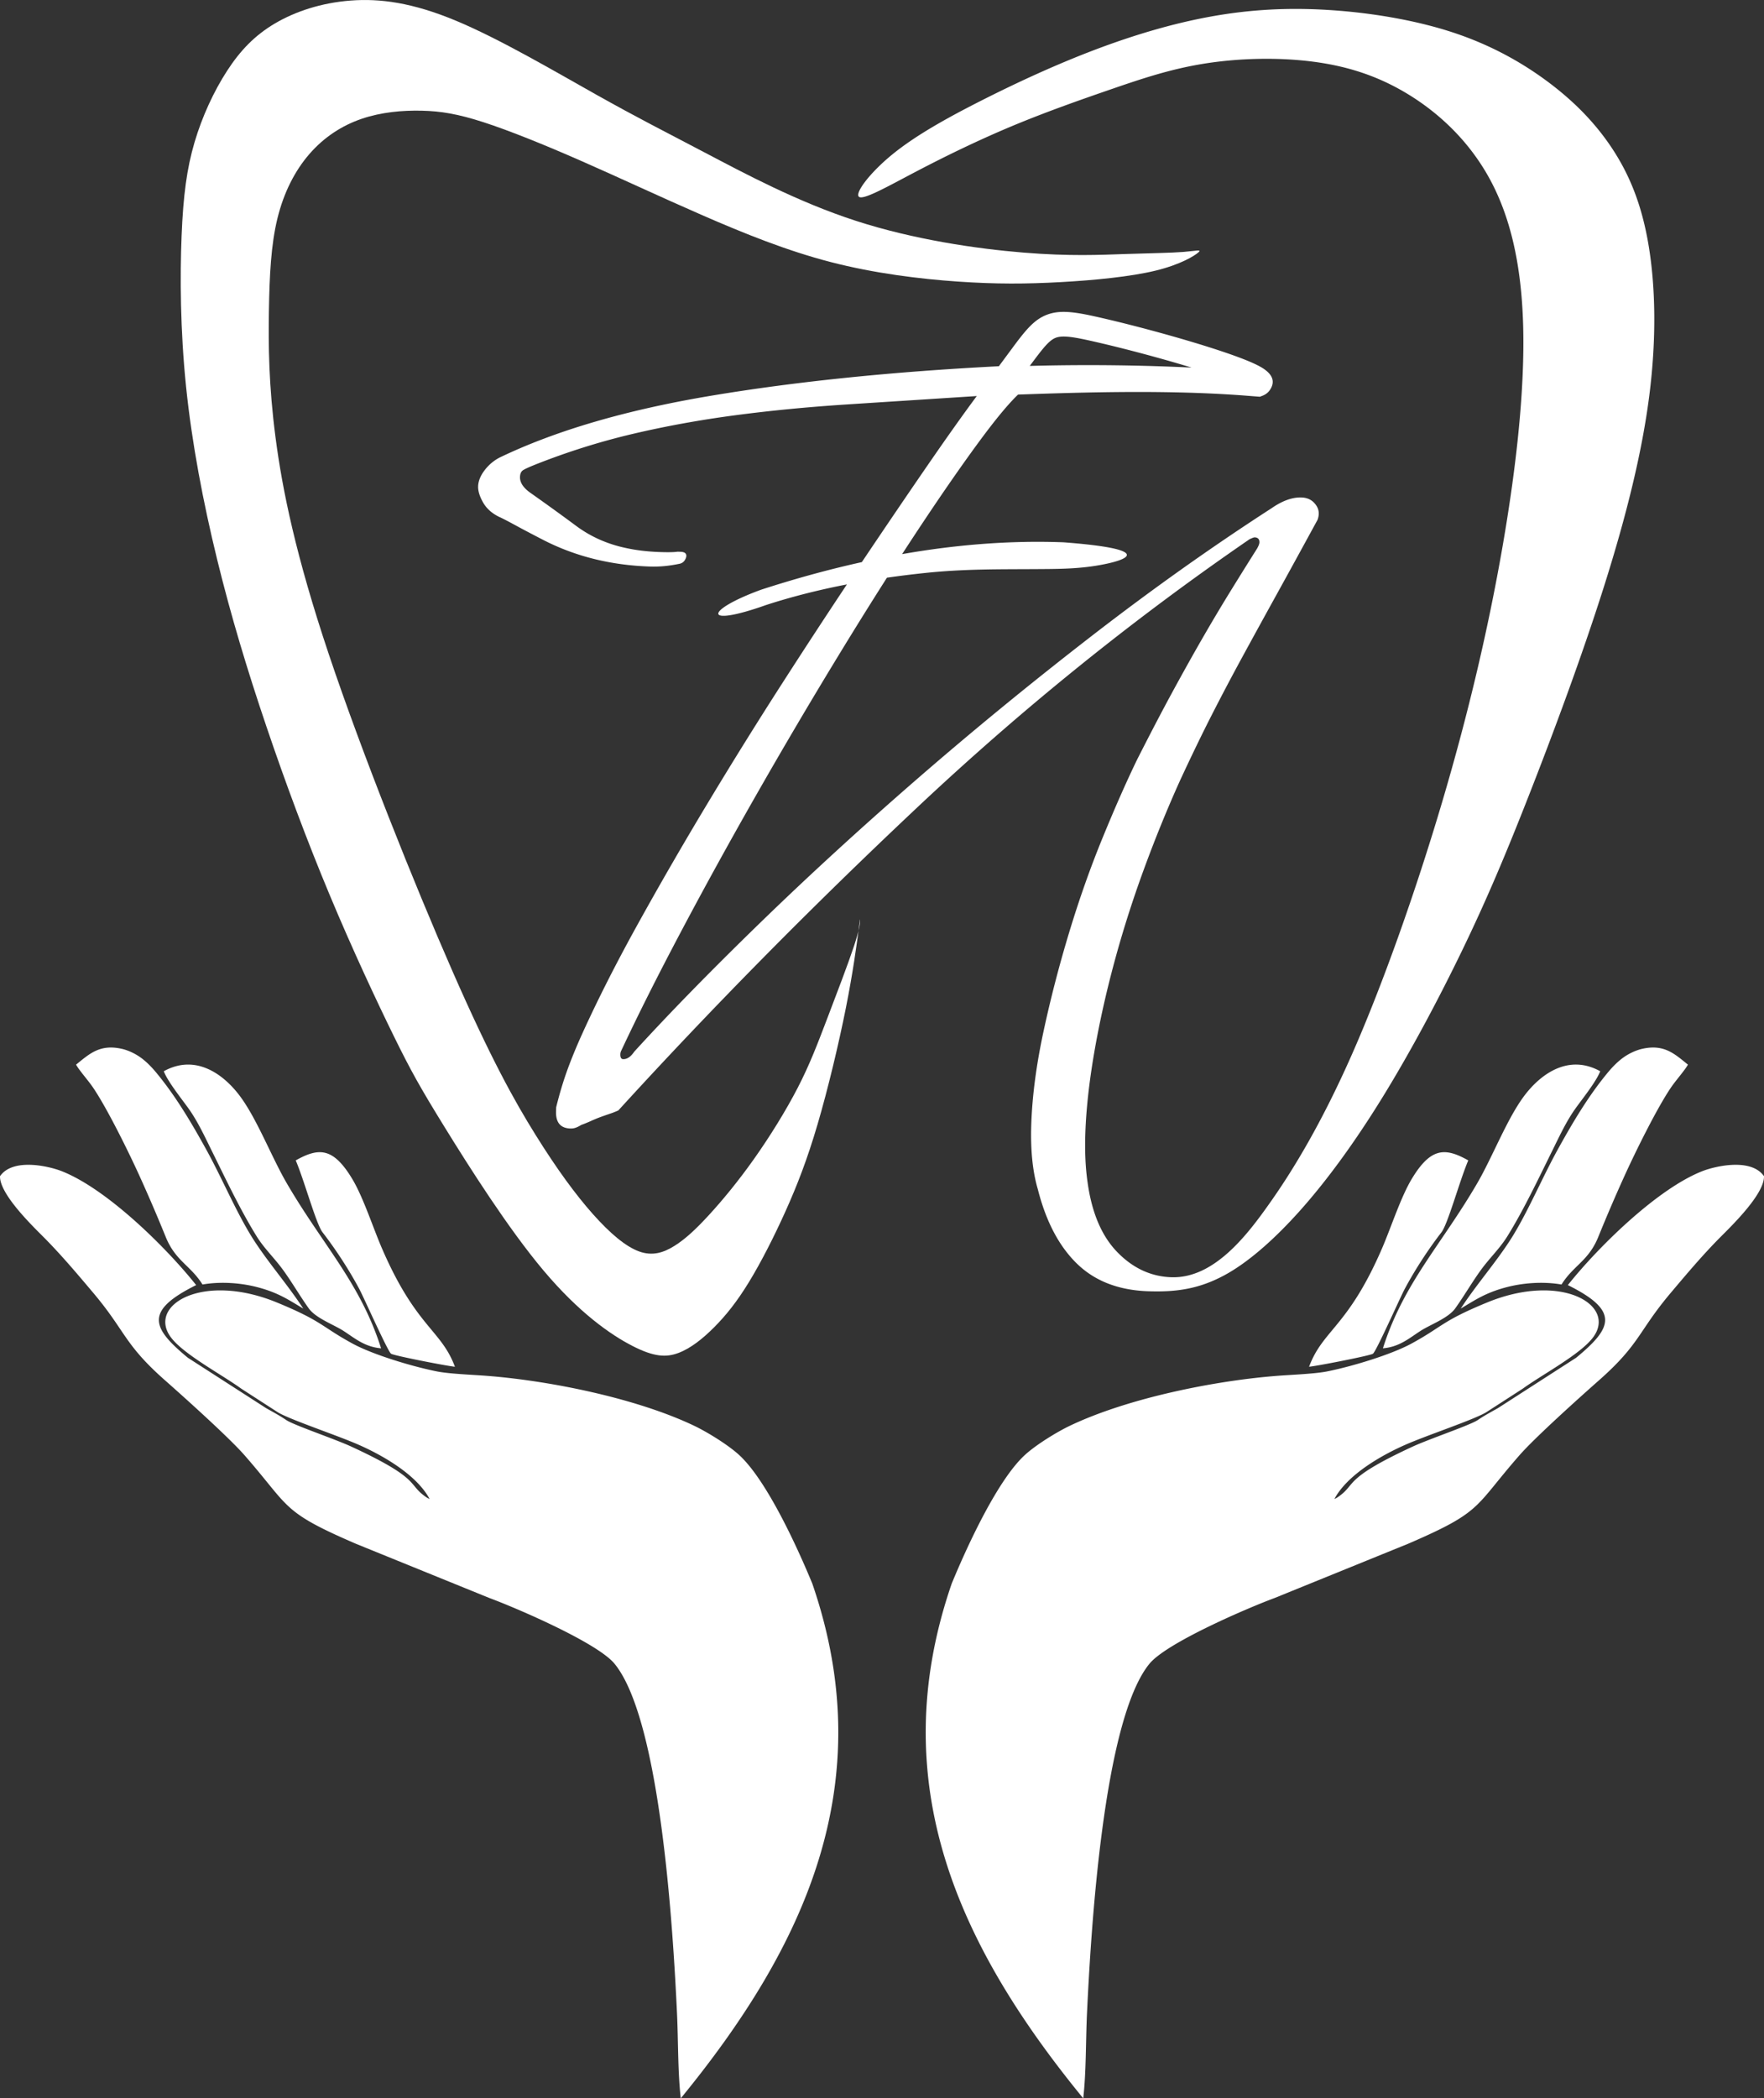 <svg xmlns="http://www.w3.org/2000/svg" xml:space="preserve" width="326.856" height="388.758" style="shape-rendering:geometricPrecision;text-rendering:geometricPrecision;image-rendering:optimizeQuality;fill-rule:evenodd;clip-rule:evenodd" viewBox="0 0 8594.28 10221.88"><rect x="0" y="0" width="8594.28" height="10221.88" fill="#333333" stroke="none"/><defs><style>.fil0{fill:#fff}</style></defs><g id="Capa_x0020_1"><path d="M5277.49 10221.88c14.7-124.53 12.19-284.39 18.45-415.67 18.64-391.68 78.02-1424.44 304.09-1701.18 83.85-102.65 479.11-271.92 609.84-320.39l649.75-263.97c366.9-158.11 319.37-175.87 543.65-431.9 74.99-85.61 288.64-277.76 386.47-364.12 201.56-177.95 190.7-237.3 349.94-426.28 82.07-97.37 155.54-184.21 239.52-269.2 50.32-50.9 217.33-210.2 215.03-299.38-62.24-89.75-236.43-49.63-300.25-24.65-217.84 85.22-505.75 367.18-655.4 555.1 253.05 125.73 217.52 207.68 40.59 353.86l-381.19 245.47c-42.13 23.79-66.55 36.6-98.67 58.3-36.59 24.72-235.98 91.9-316.73 129.2-350.3 161.9-268.74 183.31-369.22 249.18l-12.31 6.37c63.01-118.62 228.95-212.94 344.47-263.89 107.15-47.25 334.58-122.32 394.83-158.62l178.86-115.53c96.02-69.36 279.38-166.4 341.42-248.44 118.98-157.27-152.43-320.34-515.23-171.21-223.66 91.94-216.32 117.59-369.81 200.87-96.43 52.31-283.64 109.64-409.06 134.87-58.99 11.86-169.96 16.15-235.24 21.01-310.67 23.17-735.12 108.76-1018.11 243.47-63.31 30.15-165.13 92.49-220.06 142.86-135.32 124.05-285.17 453.58-356.5 626.65-336.23 976.09 39.41 1772.35 640.85 2507.21zm2330.16-3964.44c59.56-94.73 131.47-114.08 179.32-232 41.09-101.28 84.46-202.37 129.86-301.99 50.82-111.55 154.46-322.76 223.72-424.92 25.23-37.25 67.18-83.34 83.15-112.16-66.17-53.64-116.2-100.54-221.72-77.32-33.85 7.45-68.5 24.83-94.78 43.93-25.16 18.32-50.62 43.88-72.61 70.32-93.77 112.77-169.96 240.27-245.57 377.3-74.37 134.79-141.64 295.01-218.83 420.62-72.25 117.53-175.94 234.2-253.54 353.63 74.4-44.74 121.85-76.81 218.39-103.01 80.38-21.81 181.15-30.45 272.61-14.4zm-869.98 310.77c81.02-6.67 130.61-51.19 183.38-84.98 48.85-31.3 134.92-61.74 169.19-109.89 43.28-60.78 80.74-125.82 124.54-186.34 42.93-59.31 91.76-104.04 129.94-165.76 78.61-127.04 149.41-276.76 217.19-413.91 34.6-70.07 68.28-143.2 112.52-205.51 34.24-48.23 101.89-131.61 121.91-183.34-157.97-87.55-296.88 17.7-376.96 129.07-80.76 112.32-149.34 291.12-222.12 416.29-174.14 299.53-359.17 486.51-459.58 804.38zm-359.8 89.79c36.52-3.13 293.09-52.94 310.92-63.28 15.39-8.94 132.29-273.01 155.06-315.64 51.4-96.17 116.27-194.9 178.78-275.74 31.64-40.93 86.63-245.33 130.77-350.6-112.74-63.41-182.56-63.12-274.71 89.32-54.13 89.51-101.36 237.78-145.85 340.55-165.97 383.34-287.81 394.76-354.98 575.4zM3316.77 10221.87c-14.68-124.52-12.2-284.38-18.44-415.66-18.64-391.68-78.01-1424.44-304.09-1701.18-83.85-102.64-479.11-271.92-609.85-320.39l-649.74-263.97c-366.89-158.11-319.37-175.87-543.65-431.9-74.99-85.61-288.65-277.76-386.47-364.12-201.55-177.95-190.7-237.32-349.94-426.28-82.06-97.37-155.55-184.21-239.53-269.2-50.31-50.9-217.32-210.2-215.02-299.38 62.25-89.75 236.43-49.64 300.25-24.65 217.84 85.22 505.76 367.17 655.4 555.1-253.06 125.73-217.52 207.68-40.59 353.86l381.19 245.48c42.13 23.78 66.54 36.6 98.68 58.29 36.59 24.72 235.97 91.89 316.72 129.21 350.29 161.89 268.73 183.3 369.22 249.17l12.31 6.37c-63.02-118.63-228.95-212.94-344.47-263.89-107.15-47.25-334.58-122.32-394.83-158.63l-178.86-115.52c-96.02-69.36-279.38-166.4-341.42-248.44-118.98-157.25 152.43-320.33 515.23-171.21 223.65 91.93 216.32 117.6 369.81 200.88 96.43 52.3 283.64 109.63 409.05 134.86 59 11.86 169.97 16.15 235.25 21.02 310.67 23.16 735.13 108.75 1018.11 243.46 63.31 30.15 165.13 92.48 220.07 142.86 135.31 124.05 285.17 453.57 356.48 626.65 336.24 976.09-39.4 1772.35-640.85 2507.2zM986.62 6257.43c-59.55-94.72-131.47-114.07-179.32-231.99-41.09-101.28-84.46-202.37-129.85-302-50.83-111.54-154.46-322.75-223.73-424.92-25.23-37.24-67.18-83.33-83.15-112.15 66.17-53.65 116.19-100.54 221.72-77.33 33.84 7.45 68.51 24.84 94.78 43.94 25.16 18.32 50.6 43.88 72.6 70.32 93.79 112.77 169.96 240.27 245.57 377.29 74.38 134.8 141.65 295.02 218.85 420.63 72.24 117.53 175.93 234.2 253.53 353.64-74.4-44.75-121.85-76.84-218.38-103.02-80.4-21.81-181.16-30.46-272.62-14.41zm869.98 310.79c-81.02-6.68-130.62-51.2-183.37-84.99-48.86-31.31-134.93-61.73-169.21-109.89-43.27-60.78-80.73-125.82-124.53-186.34-42.93-59.3-91.77-104.04-129.95-165.76-78.6-127.04-149.41-276.76-217.18-413.91-34.61-70.07-68.29-143.2-112.51-205.49-34.25-48.24-101.91-131.63-121.93-183.35 157.97-87.56 296.89 17.69 376.97 129.06 80.77 112.31 149.34 291.11 222.13 416.29 174.13 299.53 359.16 486.5 459.57 804.39zm359.79 89.78c-36.52-3.13-293.08-52.93-310.91-63.28-15.38-8.93-132.29-273.01-155.07-315.64-51.38-96.17-116.26-194.91-178.77-275.74-31.64-40.93-86.63-245.34-130.76-350.58 112.73-63.43 182.55-63.13 274.7 89.31 54.12 89.5 101.36 237.77 145.85 340.54 165.96 383.34 287.81 394.76 354.97 575.4zM4185.68 959.17c-23.37-15.43 48.1-113.87 160.79-206.07 112.67-92.19 266.58-178.14 437.49-264.56 170.92-86.43 358.86-173.33 548.39-245.3 189.53-71.95 380.69-128.99 567.81-162.77 187.14-33.79 370.24-44.35 570.64-32.02 200.38 12.36 418.03 47.65 603.97 108.36 185.92 60.74 340.14 146.93 469.57 243.89 129.38 96.99 233.97 204.81 315.59 330.93 81.64 126.12 140.31 270.56 172.71 467.21 32.41 196.64 38.53 445.5 3.21 724.77-35.33 279.24-112.1 588.92-220.86 932.57-108.78 343.6-249.55 721.16-366.27 1018.82-116.73 297.66-209.39 515.4-323.97 752.58-114.58 237.16-251.12 493.72-387.48 715.26-136.38 221.51-272.54 407.99-404.16 555.3-131.62 147.31-258.67 255.47-368.06 314.31-122.74 66.05-232.56 82.66-371.79 77.78-144.37-5.07-260.03-50.09-346.99-135.05-86.95-84.98-150.17-205.24-189.66-360.81-25.85-87.64-36.55-194.02-32.16-319.14 4.87-137.95 24.57-287.41 59.15-448.43 34.55-160.99 76.38-322.53 125.44-484.63 49.06-162.1 103.46-315.99 163.18-461.63 59.73-145.68 115.58-272.2 167.54-379.57 65.57-129.4 124.12-241.38 175.61-335.92 51.52-94.56 99.51-180.41 143.99-257.53 44.46-77.13 88-150.29 130.57-219.47 42.59-69.16 87.69-141.44 135.3-216.87 6.87-12.61 10.42-22.11 10.64-28.54.57-16.03-7.17-24.34-23.21-24.89-3.21-.14-11.34 2.79-24.4 8.78-569.45 391.11-1110.81 828.21-1624.08 1311.26-513.28 483.05-997.09 973.57-1451.45 1471.52-13.06 5.97-26.09 11.14-39.09 15.49-13.01 4.38-27.65 9.48-43.92 15.32-16.27 5.85-32.56 12.5-48.87 19.97-16.33 7.44-32.62 14.1-48.88 19.96-9.86 6.06-18.85 10.59-26.97 13.5-8.13 2.94-17.02 4.21-26.64 3.91-48.12-1.72-71.23-29.82-69.31-84.37l.69-19.24c14.96-60.5 31.36-116.15 49.22-166.91 17.85-50.77 40.73-107.79 68.66-171.03 76.67-170.79 169.02-353.83 277.09-549.18 108.05-195.38 222.62-393.69 343.73-595.01a23090.34 23090.34 0 0 1 372.8-598.82c105.22-163.43 206.88-318.73 304.94-465.97-129.77 25.08-261.83 57.63-393.92 100.42-315.6 112.15-297.33 24.67-22.63-75.13 160.89-52.11 324.27-97.46 489.25-133.9 112.64-167.68 216.52-320.61 311.56-458.79 98.18-142.7 180.98-259.44 248.41-350.22-225.35 14.56-434.62 28.07-627.78 40.57-193.17 12.49-376.09 30.13-548.74 52.97-172.66 22.84-339.16 53.14-499.48 90.85-160.33 37.73-318.68 87.58-475.03 149.53-29.32 11.83-48.92 20.75-58.76 26.83-9.86 6.07-15.06 17.13-15.62 33.19-.9 25.65 14.3 50.28 45.58 73.88 81.49 57.47 157.46 112.34 227.9 164.61 70.43 52.24 150.27 88 239.55 107.18 50.99 11.43 106.96 18.22 167.93 20.36 41.69 1.47 70.63.89 86.77-1.75l14.44.49c19.26.69 28.66 7.44 28.19 20.26-.22 6.43-2.87 13.57-7.97 21.41-5.1 7.86-12.51 13.22-22.25 16.09-25.89 5.5-50.92 9.44-75.1 11.81-24.16 2.38-49.08 3.1-74.77 2.2-189.27-6.66-361.2-49.64-515.83-128.97-53.63-27.57-99.36-51.67-137.17-72.28-37.83-20.59-64.65-34.39-80.45-41.36-34.74-17.28-60.43-40.69-77.06-70.16-16.63-29.5-24.54-55.49-23.75-77.93.89-25.67 11.46-51.8 31.66-78.38 20.22-26.59 45.05-47.41 74.46-62.44 274.47-131.69 618.47-232 1032.07-300.98 412.68-68.84 878.99-116.58 1398.93-143.24l81.04-109.4c57.17-75.75 95.53-119.68 153.79-141.68 57.13-21.56 120.53-16.29 226 6.92 217.83 47.98 543.11 138.19 716.25 203.9 41.47 15.71 75.21 30.49 98.08 43.49 56.83 32.25 74.99 70.27 44.2 114.09-8.44 11.8-20.08 20.76-35.1 26.52l-12.61 4.85-78.93-6.16c-360.88-26.65-736.47-17.27-1099.28-4.39-47.59 45.59-110.83 121.99-189.69 229.17-94.44 128.37-201.05 282.83-319.84 463.36-18.28 27.78-36.69 56-55.3 84.68 260.38-45.67 523.75-67.53 786.64-57.57 454.57 34.62 315 88.82 156.84 114.26-100.63 16.2-198.59 15.67-299.96 16.32-162.25 1.08-338.55-1.43-529.71 18.58-61.53 6.45-124.19 14.11-187.71 23.21-79.87 125.16-162.64 258.17-248.39 399.15-132.97 218.56-263.63 440.43-392.02 665.6-128.36 225.13-249.33 444.93-362.85 659.37-113.55 214.44-210.25 406.96-290.14 577.63-3.43 6.31-5.28 12.68-5.5 19.07-.57 16.05 3.98 24.25 13.59 24.57 19.25.68 37.35-11.53 54.3-36.62 170.38-186.75 373.63-394.82 609.75-624.22 236.14-229.38 490.05-462.18 761.75-698.36 271.7-236.15 555.33-468.73 850.86-697.62 295.54-228.91 589.57-437.81 882.1-626.68 52.67-36.69 101.47-54.25 146.39-52.67 25.67.9 46.25 9.67 61.71 26.26 15.48 16.6 22.89 34.54 22.21 53.78-.35 9.63-2.3 19.18-5.82 28.7-75.55 138.69-142.48 260.81-200.79 366.35-58.34 105.58-113.24 205.61-164.75 300.19-51.52 94.55-101.42 189.15-149.71 283.82-48.3 94.68-100.24 202.04-155.87 322.15-62.71 139.13-121.61 284-176.69 434.67-55.09 150.62-102.96 301.52-143.6 452.67-40.65 151.15-73.1 297.78-97.38 439.88-24.26 142.07-38.43 270.85-42.49 386.37-1.58 44.9-1.46 87.46.33 127.66 1.81 40.23 5.3 78.11 10.48 113.61 20.46 148.49 68.67 261.8 144.62 339.96 75.94 78.15 163.65 118.99 263.1 122.48 211.14 7.39 374.31-211.41 483.62-366.61 106.26-150.83 245.96-377.55 396.05-717.59s310.54-793.42 439.55-1228.76c128.98-435.36 226.53-852.69 295.19-1248.73 68.66-396.03 108.44-770.79 100-1074.96-8.43-304.18-65.06-537.78-167.49-722-102.46-184.26-250.72-319.07-401.62-409.39-150.9-90.29-304.41-136.09-473.73-155.84-169.3-19.78-354.39-13.54-515.75 12.67-161.37 26.21-299.01 72.36-451.47 124.9-152.46 52.53-319.76 111.48-483.12 179.82-163.39 68.39-322.85 146.18-461.66 218.88-138.84 72.67-257.04 140.25-280.4 124.81zM5017 1782.5l44.17-1.1c251.67-5.73 500.8-2.42 744.1 9.22-162.18-49.52-357.16-100.85-503.73-133.13-81.95-18.04-127.61-23.5-157.79-12.12-29.08 10.99-56.48 43.86-100.17 101.73l-26.58 35.4z" class="fil0"/><path d="M5838.29 1229.81c-18.94 16.6-86.3 58.86-208.46 88.57-122.19 29.71-299.19 46.85-463.12 55.98-163.96 9.09-314.87 10.18-500.37-2.73-185.47-12.9-405.53-39.76-619.26-95.09-213.77-55.32-421.19-139.13-625.27-228.1-204.06-88.99-404.77-183.17-588.92-264.02-184.16-80.85-351.8-148.39-476.81-188.93-125.01-40.49-207.43-54.05-300.84-56.24-93.44-2.22-197.87 6.85-293.59 39.62-95.71 32.74-182.71 89.18-253.57 170.63-70.88 81.45-125.6 187.88-156.64 315.39-31.06 127.46-38.42 275.95-41.24 446.92-2.82 170.98-1.11 364.44 32.38 620.6 33.51 256.19 98.76 575.13 259.37 1054.64 160.57 479.55 416.45 1119.7 602.35 1543.8 185.93 424.11 301.87 632.19 405.48 798.41 103.58 166.22 194.85 290.53 278.65 384.88 83.83 94.33 160.2 158.64 225.23 182.16 65.05 23.54 118.79 6.31 172-26.88 53.25-33.21 105.96-82.34 170.08-152.34 64.08-69.99 139.52-160.86 216.66-269.68 77.16-108.88 155.98-235.73 214.14-348.41 58.16-112.74 95.6-211.29 142.43-333.95 46.81-122.71 102.97-269.47 131.51-355.6 28.52-86.11 29.41-111.56 29.86-124.31.46-12.73.46-12.73-8.24 52.84-8.68 65.57-26.05 196.71-60.87 371.89-34.85 175.14-87.18 394.28-137.9 566.75-50.68 172.49-99.74 298.27-156.2 423.79-56.48 125.52-120.39 250.76-179 346.45-58.61 95.7-111.94 161.83-168.1 218.28-56.19 56.48-115.23 103.27-174.44 125.61-59.23 22.35-118.65 20.27-225.11-34.49-106.43-54.72-259.93-162.14-432.28-366.87-172.38-204.75-363.64-506.86-482.26-699.11-118.62-192.22-164.59-274.59-246.9-442.17-82.28-167.6-200.89-420.4-312.61-687.81-111.74-267.48-216.58-549.52-308.97-822.66-92.4-273.13-172.37-537.32-239.94-813.84-67.57-276.51-122.75-565.34-151.04-840.74-28.29-275.37-29.72-537.32-21.73-733.89 7.95-196.57 25.32-327.71 62.75-454.93 37.39-127.25 94.86-250.6 158.89-349.28 64.06-98.72 134.65-172.73 233.38-230.89 98.74-58.16 225.6-100.44 368.37-111.36 142.75-10.94 301.41 9.55 515.03 98.87 213.62 89.3 482.2 247.5 682.25 359.74 200.07 112.22 331.6 178.47 526.68 280.98 195.12 102.47 453.74 241.19 736.32 332.96 282.58 91.75 589.15 136.53 816.95 155.14 227.79 18.66 376.82 11.13 499.15 6.95 122.35-4.2 218.01-5.09 280.58-10.09 62.6-4.95 92.12-14.02 73.21 2.57z" class="fil0"/></g></svg>